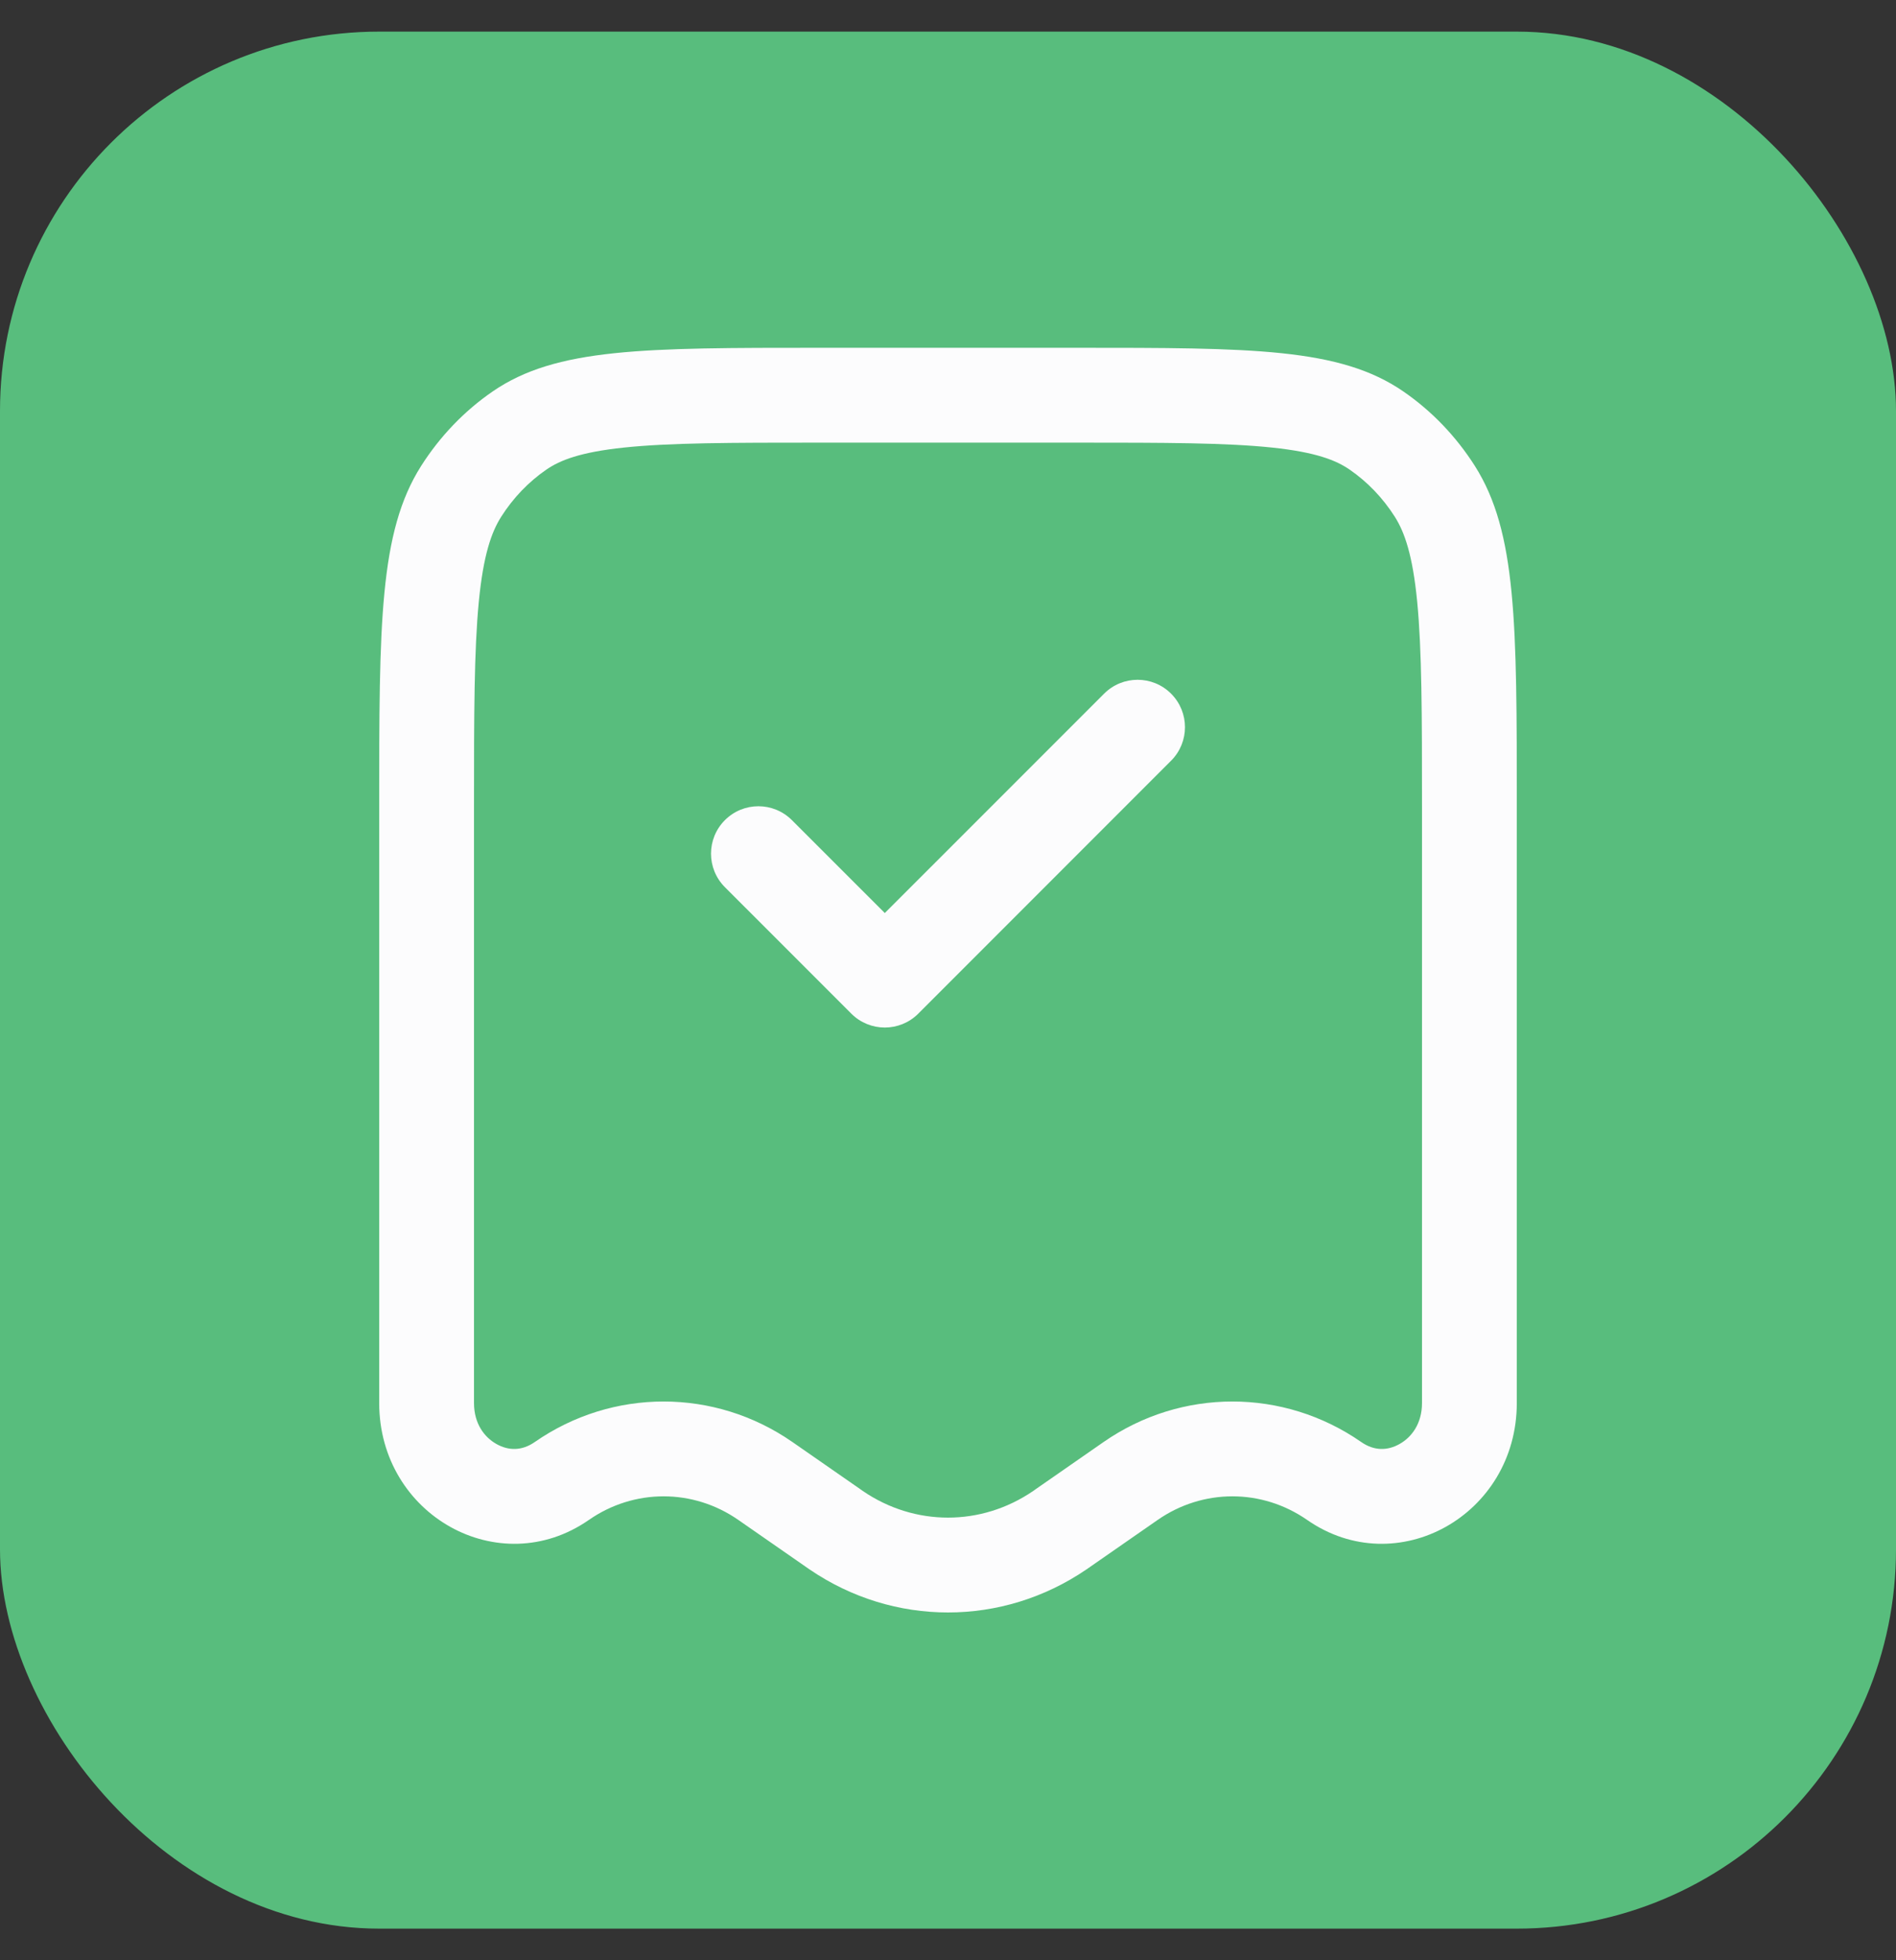 <svg width="30" height="31" viewBox="0 0 30 31" fill="none" xmlns="http://www.w3.org/2000/svg">
<rect x="0" y="0" width="30" height="31" fill="#333333" stroke="none"/>
<rect y="0.5" width="30" height="30" rx="6" fill="#58BD7D"/>
<g clip-path="url(#clip0_2314_33958)">
<path fill-rule="evenodd" clip-rule="evenodd" d="M22.5 12.766V22.188C22.5 22.51 22.339 22.728 22.143 22.837C21.952 22.944 21.742 22.946 21.539 22.805C20.308 21.95 18.692 21.95 17.461 22.805L16.394 23.546L16.346 23.58C15.525 24.14 14.475 24.14 13.654 23.58L13.606 23.546L12.539 22.805C11.308 21.95 9.692 21.95 8.461 22.805C8.258 22.946 8.048 22.944 7.857 22.837C7.661 22.728 7.5 22.51 7.5 22.188L7.5 12.766C7.5 11.286 7.502 10.284 7.576 9.517C7.648 8.773 7.777 8.415 7.929 8.174C8.12 7.873 8.365 7.619 8.646 7.426C8.858 7.28 9.177 7.151 9.873 7.078C10.598 7.002 11.549 7 12.972 7L17.028 7C18.451 7 19.402 7.002 20.127 7.078C20.823 7.151 21.142 7.28 21.354 7.426C21.635 7.619 21.88 7.873 22.071 8.174C22.223 8.415 22.352 8.773 22.424 9.517C22.498 10.284 22.5 11.286 22.5 12.766ZM17.028 5.5C19.81 5.5 21.201 5.5 22.204 6.19C22.655 6.5 23.04 6.902 23.338 7.371C24 8.416 24 9.866 24 12.766V22.188C24 23.963 22.101 25.022 20.683 24.037C19.967 23.539 19.033 23.539 18.317 24.037L17.25 24.778L17.249 24.779C17.22 24.799 17.205 24.81 17.191 24.819C15.86 25.727 14.14 25.727 12.809 24.819C12.795 24.81 12.78 24.799 12.751 24.779L12.75 24.778L11.683 24.037C10.967 23.539 10.033 23.539 9.317 24.037C7.899 25.022 6 23.963 6 22.188V12.766C6 9.866 6 8.416 6.662 7.371C6.96 6.902 7.345 6.5 7.796 6.19C8.799 5.5 10.19 5.5 12.972 5.5H17.028ZM18.53 12.03C18.823 11.737 18.823 11.263 18.53 10.97C18.237 10.677 17.763 10.677 17.47 10.97L14 14.439L12.53 12.97C12.237 12.677 11.763 12.677 11.47 12.97C11.177 13.263 11.177 13.737 11.47 14.03L13.47 16.03C13.763 16.323 14.237 16.323 14.53 16.03L18.53 12.03Z" fill="#FCFCFD"/>
</g>
<defs>
<clipPath id="clip0_2314_33958">
<rect width="24" height="24" fill="white" transform="translate(3 3.5)"/>
</clipPath>
</defs>
</svg>
